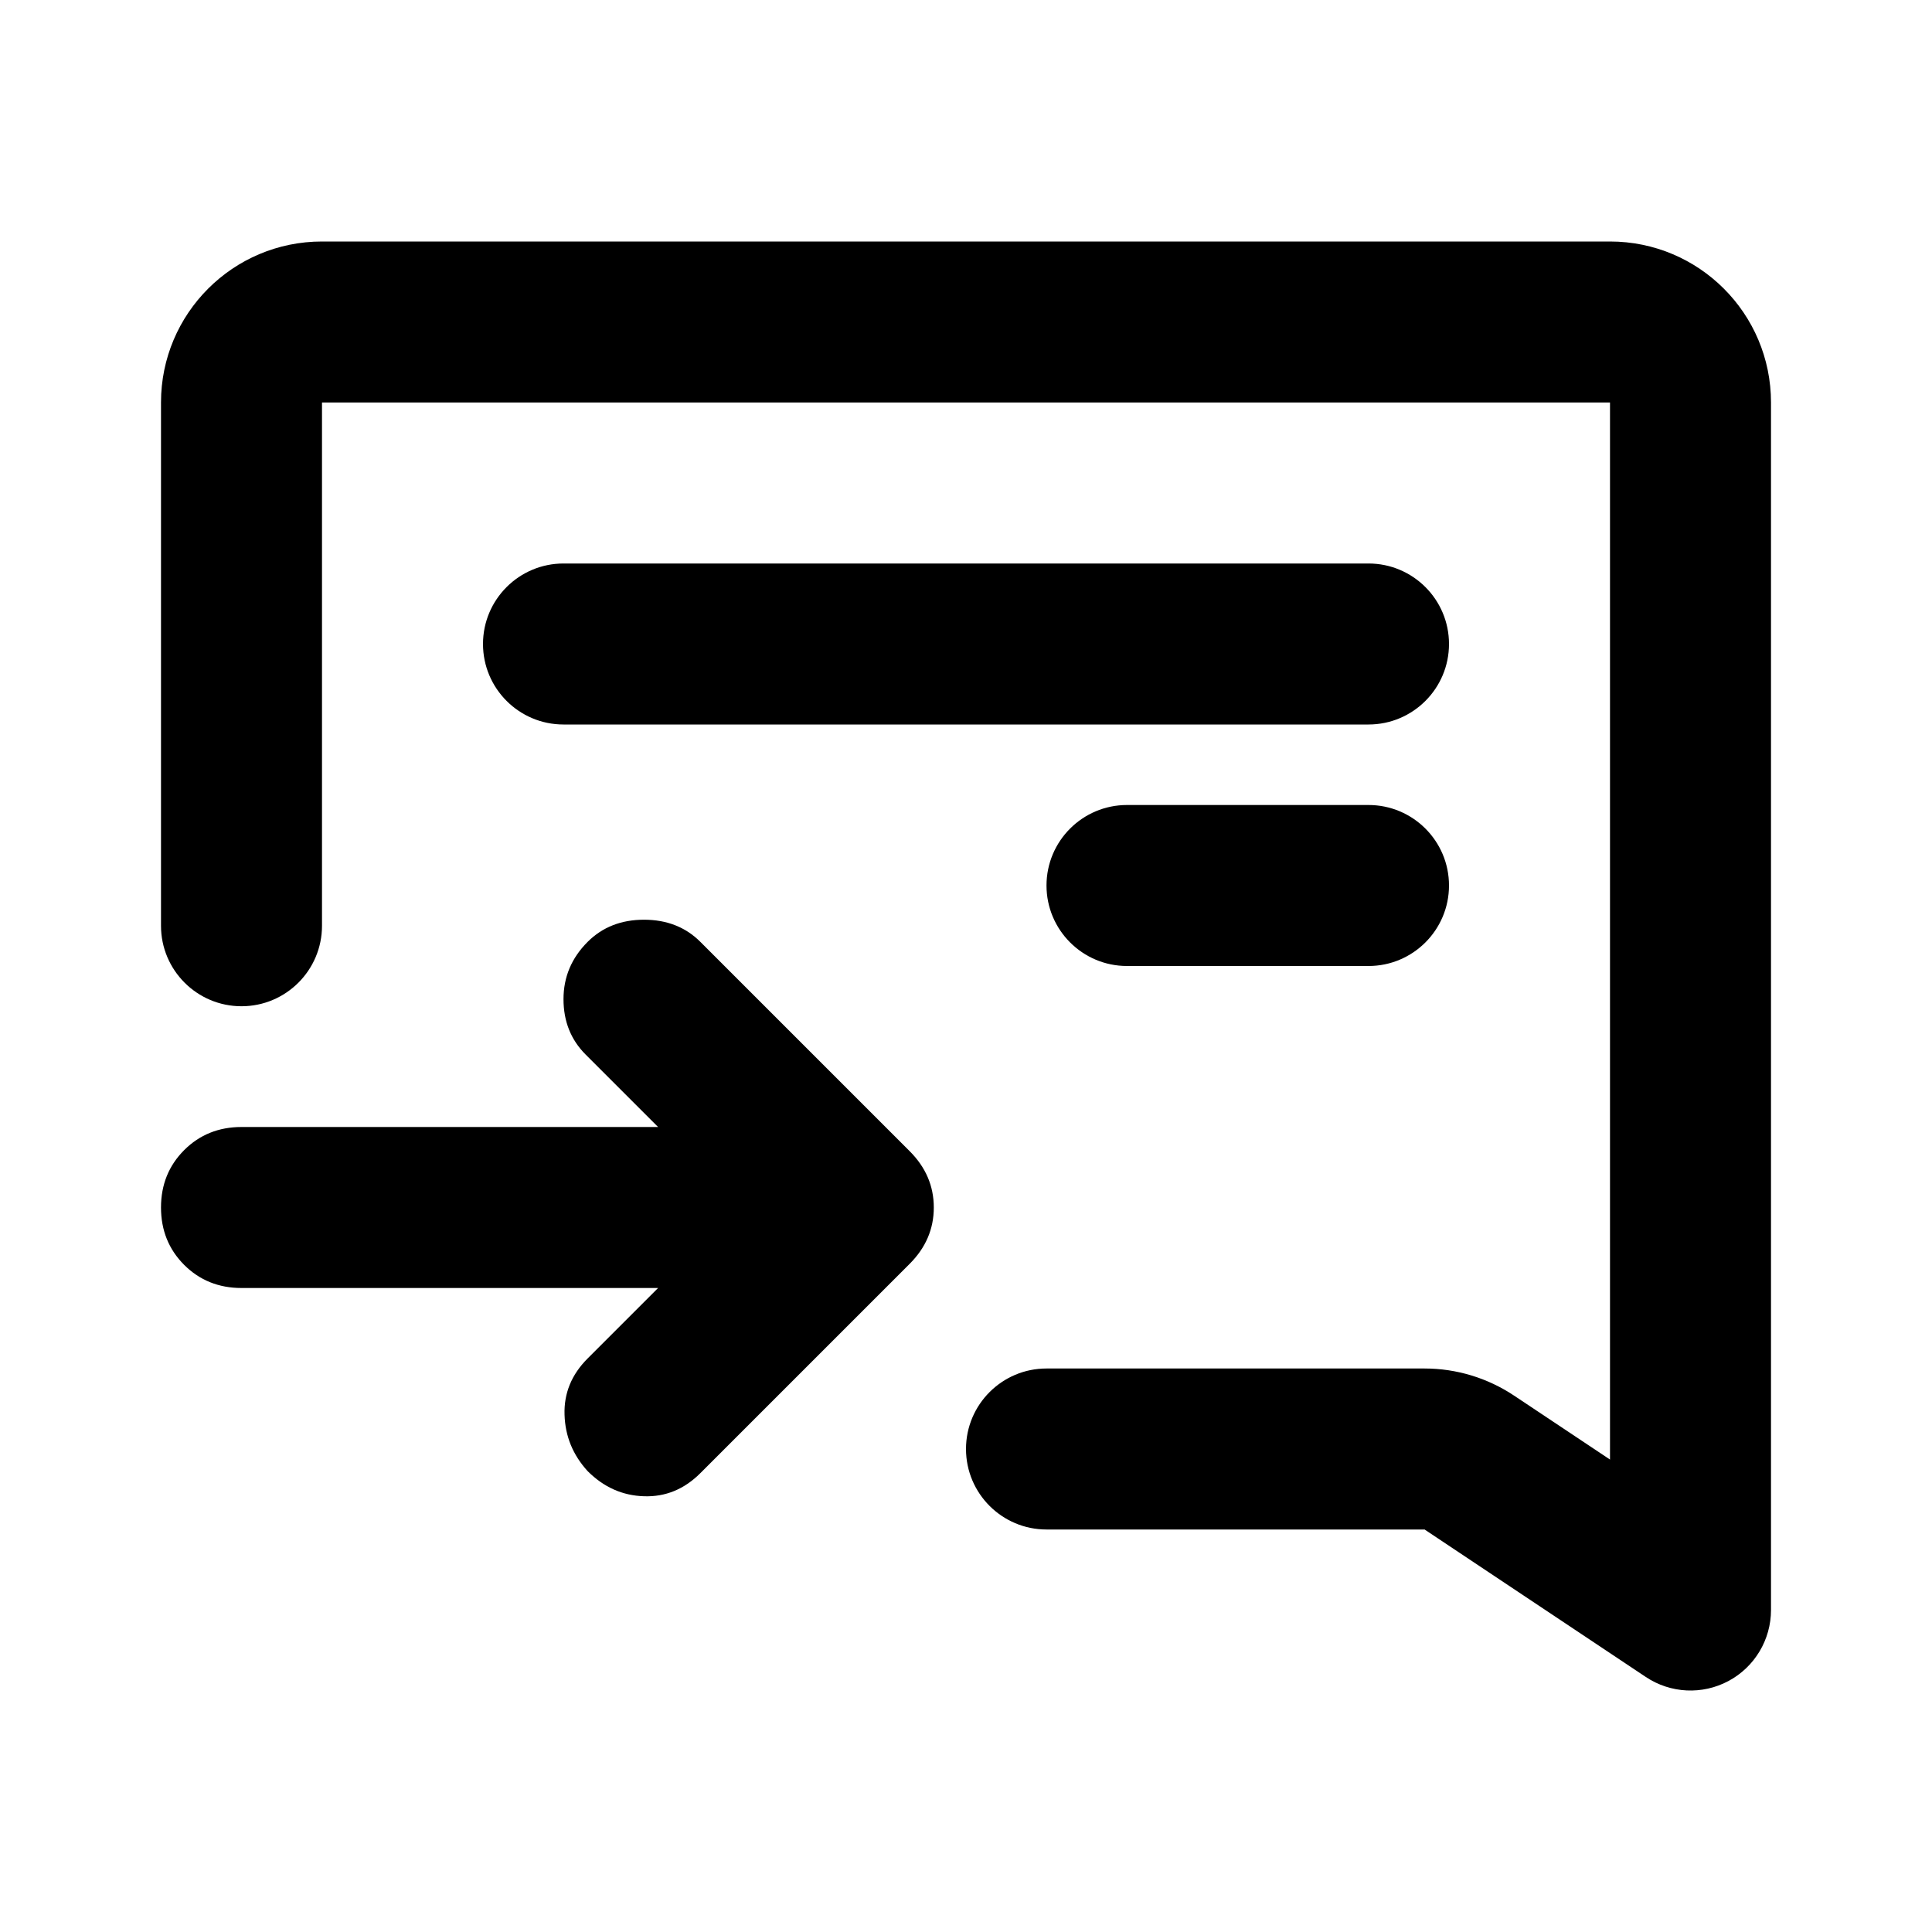 <svg width="24" height="24" viewBox="0 0 24 24" fill="none" xmlns="http://www.w3.org/2000/svg">
<path d="M3 16H8.175L7.3 16.875C7.1 17.075 7.004 17.308 7.013 17.575C7.021 17.842 7.117 18.075 7.3 18.275C7.5 18.475 7.733 18.579 8 18.587C8.267 18.596 8.5 18.5 8.7 18.3L11.3 15.7C11.5 15.5 11.6 15.267 11.6 15C11.6 14.733 11.5 14.5 11.3 14.3L8.7 11.7C8.517 11.517 8.283 11.425 8 11.425C7.717 11.425 7.483 11.517 7.3 11.7C7.1 11.9 7 12.137 7 12.412C7 12.688 7.092 12.917 7.275 13.1L8.175 14H3C2.717 14 2.479 14.096 2.288 14.287C2.096 14.479 2 14.717 2 15C2 15.283 2.096 15.521 2.288 15.713C2.479 15.904 2.717 16 3 16Z" fill="black"/>
<path d="M6 8C6 7.448 6.448 7 7 7H17C17.552 7 18 7.448 18 8C18 8.552 17.552 9 17 9H7C6.448 9 6 8.552 6 8Z" fill="black"/>
<path d="M13 11C13 10.448 13.448 10 14 10H17C17.552 10 18 10.448 18 11C18 11.552 17.552 12 17 12H14C13.448 12 13 11.552 13 11Z" fill="black"/>
<path fill-rule="evenodd" clip-rule="evenodd" d="M2 5C2 3.895 2.895 3 4 3H20C21.105 3 22 3.895 22 5V20C22 20.369 21.797 20.708 21.472 20.882C21.147 21.056 20.752 21.037 20.445 20.832L17.697 19H13C12.448 19 12 18.552 12 18C12 17.448 12.448 17 13 17H17.697C18.092 17 18.478 17.117 18.807 17.336L20 18.131V5H4V11.5C4 12.052 3.552 12.5 3 12.5C2.448 12.5 2 12.052 2 11.5V5Z" fill="black"/>
</svg>
